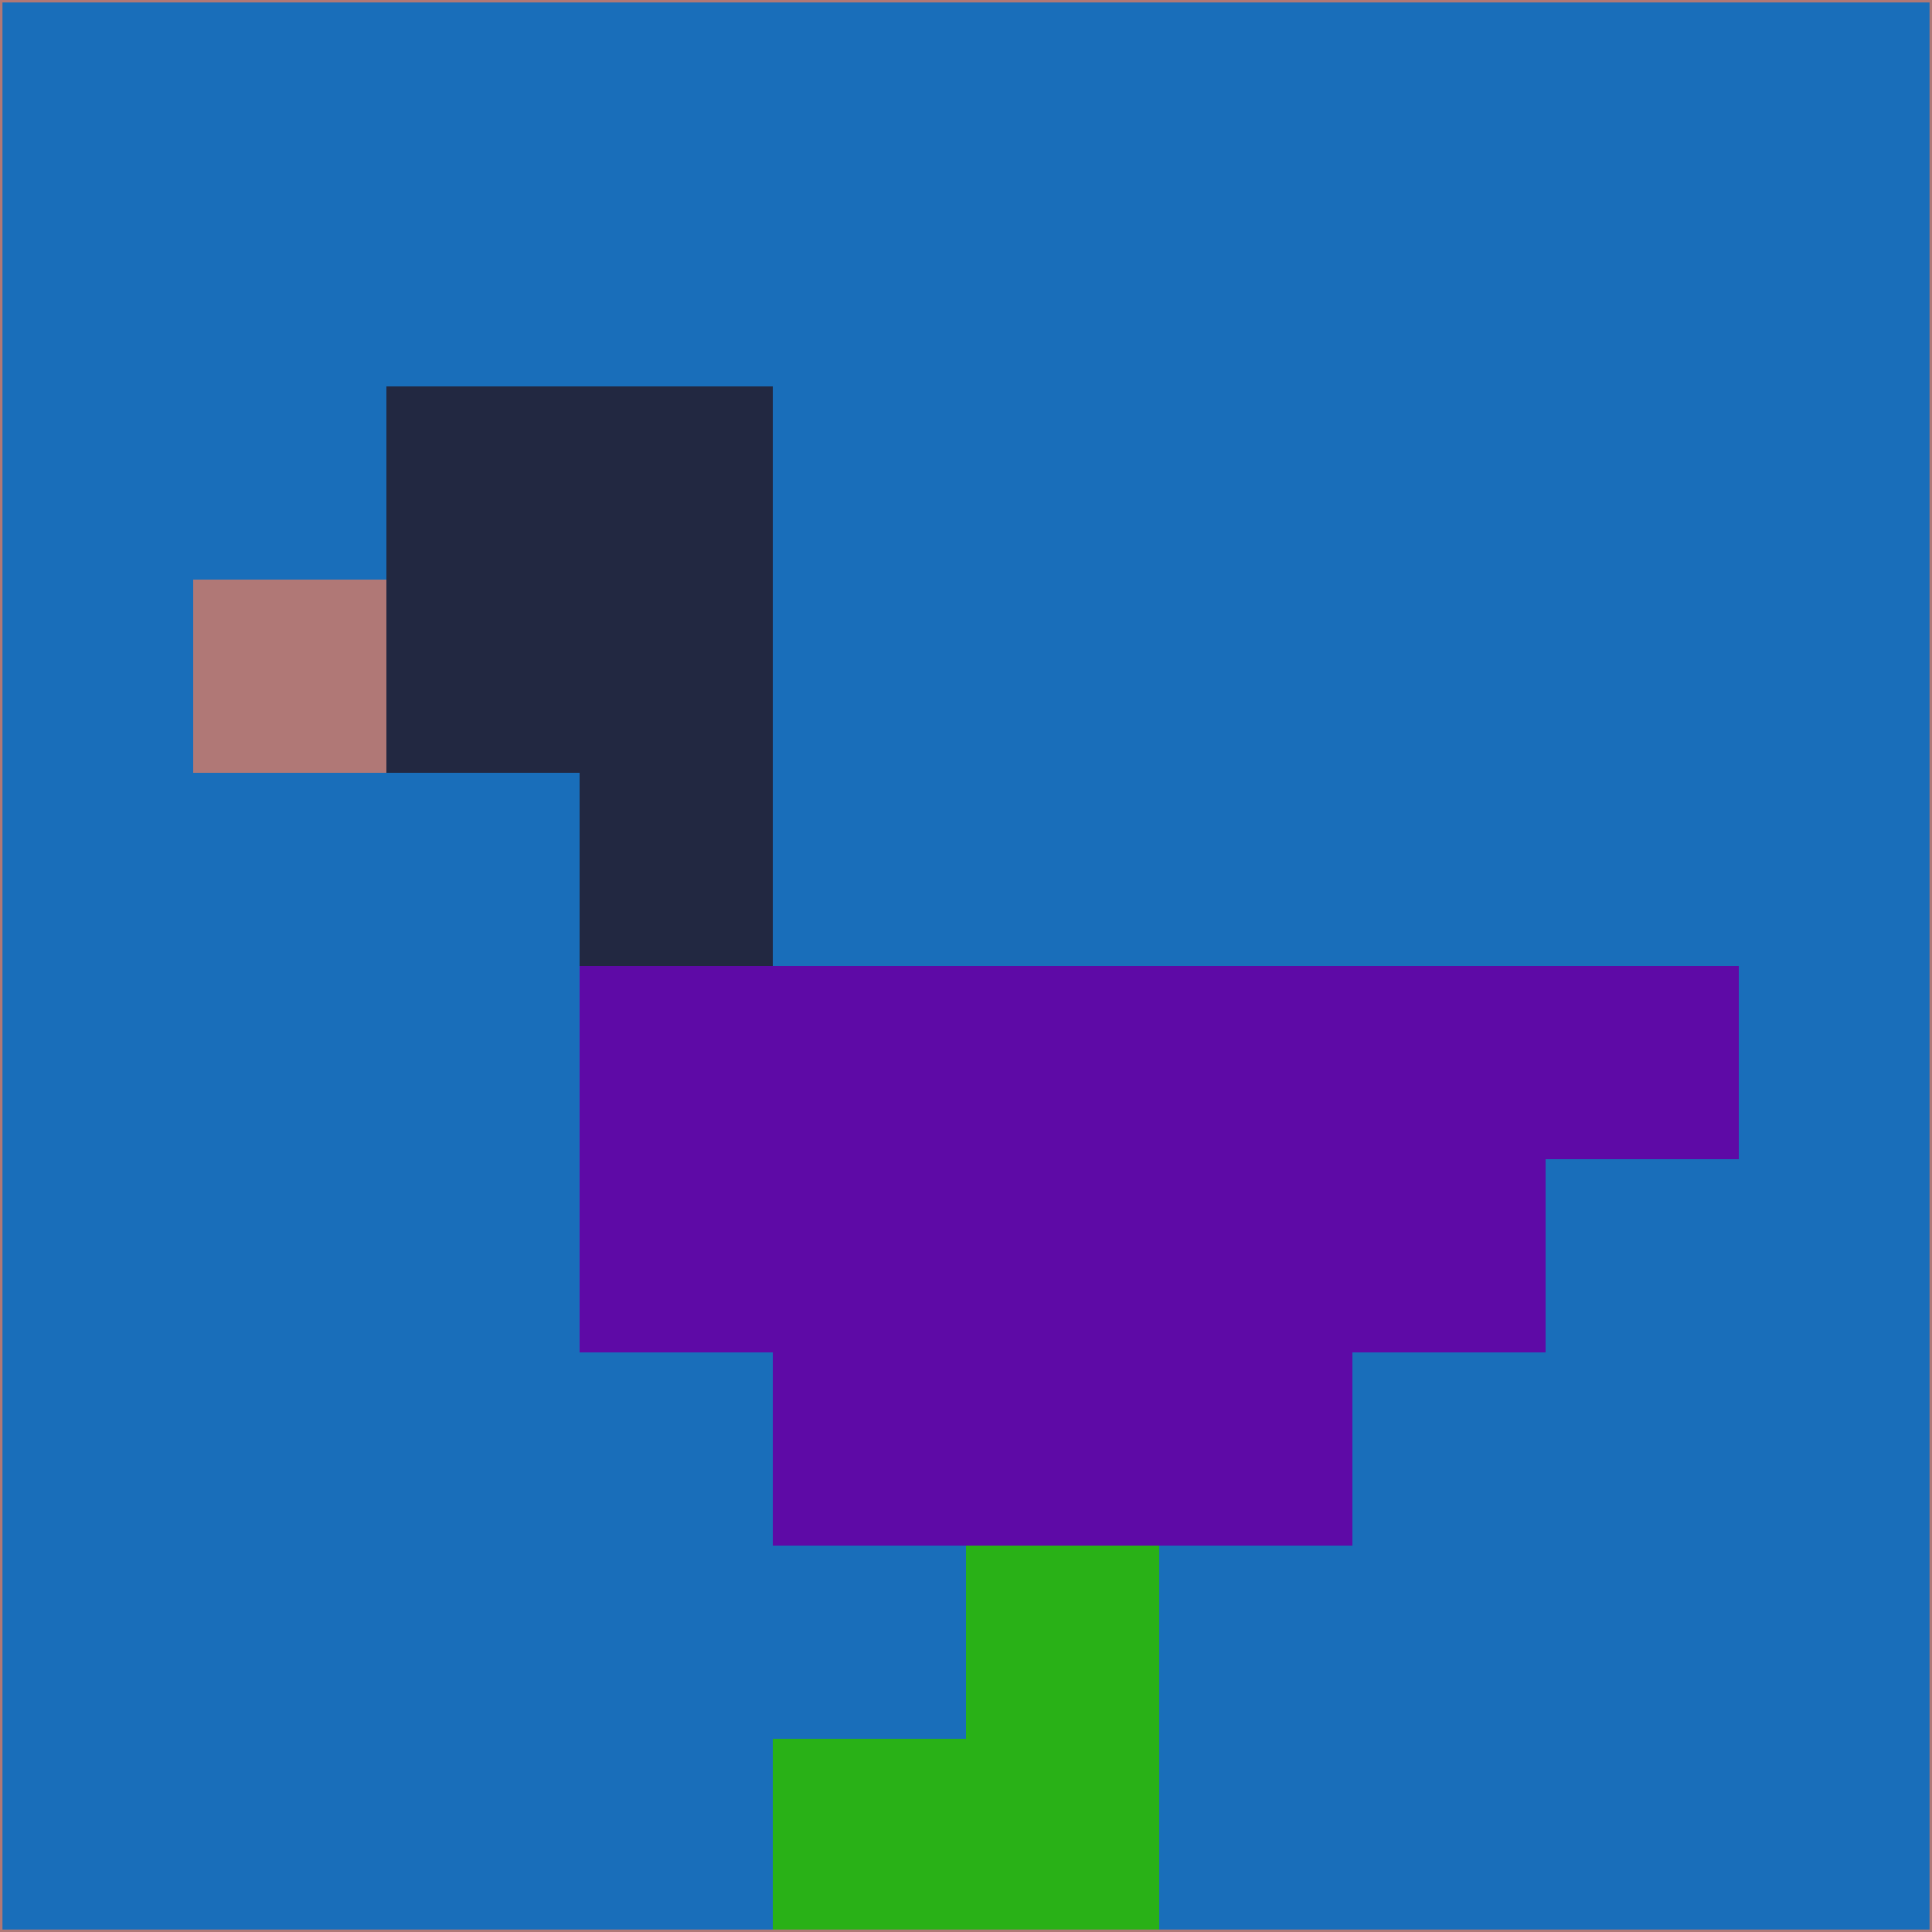 <svg xmlns="http://www.w3.org/2000/svg" version="1.1" width="785" height="785">
  <title>'goose-pfp-694263' by Dmitri Cherniak (Cyberpunk Edition)</title>
  <desc>
    seed=904395
    backgroundColor=#196eba
    padding=20
    innerPadding=0
    timeout=500
    dimension=1
    border=false
    Save=function(){return n.handleSave()}
    frame=12

    Rendered at 2024-09-15T22:37:00.988Z
    Generated in 1ms
    Modified for Cyberpunk theme with new color scheme
  </desc>
  <defs/>
  <rect width="100%" height="100%" fill="#196eba"/>
  <g>
    <g id="0-0">
      <rect x="0" y="0" height="785" width="785" fill="#196eba"/>
      <g>
        <!-- Neon blue -->
        <rect id="0-0-2-2-2-2" x="157" y="157" width="157" height="157" fill="#222841"/>
        <rect id="0-0-3-2-1-4" x="235.5" y="157" width="78.5" height="314" fill="#222841"/>
        <!-- Electric purple -->
        <rect id="0-0-4-5-5-1" x="314" y="392.5" width="392.5" height="78.5" fill="#5e0aa6"/>
        <rect id="0-0-3-5-5-2" x="235.5" y="392.5" width="392.5" height="157" fill="#5e0aa6"/>
        <rect id="0-0-4-5-3-3" x="314" y="392.5" width="235.5" height="235.5" fill="#5e0aa6"/>
        <!-- Neon pink -->
        <rect id="0-0-1-3-1-1" x="78.5" y="235.5" width="78.5" height="78.5" fill="#b07876"/>
        <!-- Cyber yellow -->
        <rect id="0-0-5-8-1-2" x="392.5" y="628" width="78.5" height="157" fill="#29b117"/>
        <rect id="0-0-4-9-2-1" x="314" y="706.5" width="157" height="78.5" fill="#29b117"/>
      </g>
      <rect x="0" y="0" stroke="#b07876" stroke-width="2" height="785" width="785" fill="none"/>
    </g>
  </g>
  <script xmlns=""/>
</svg>